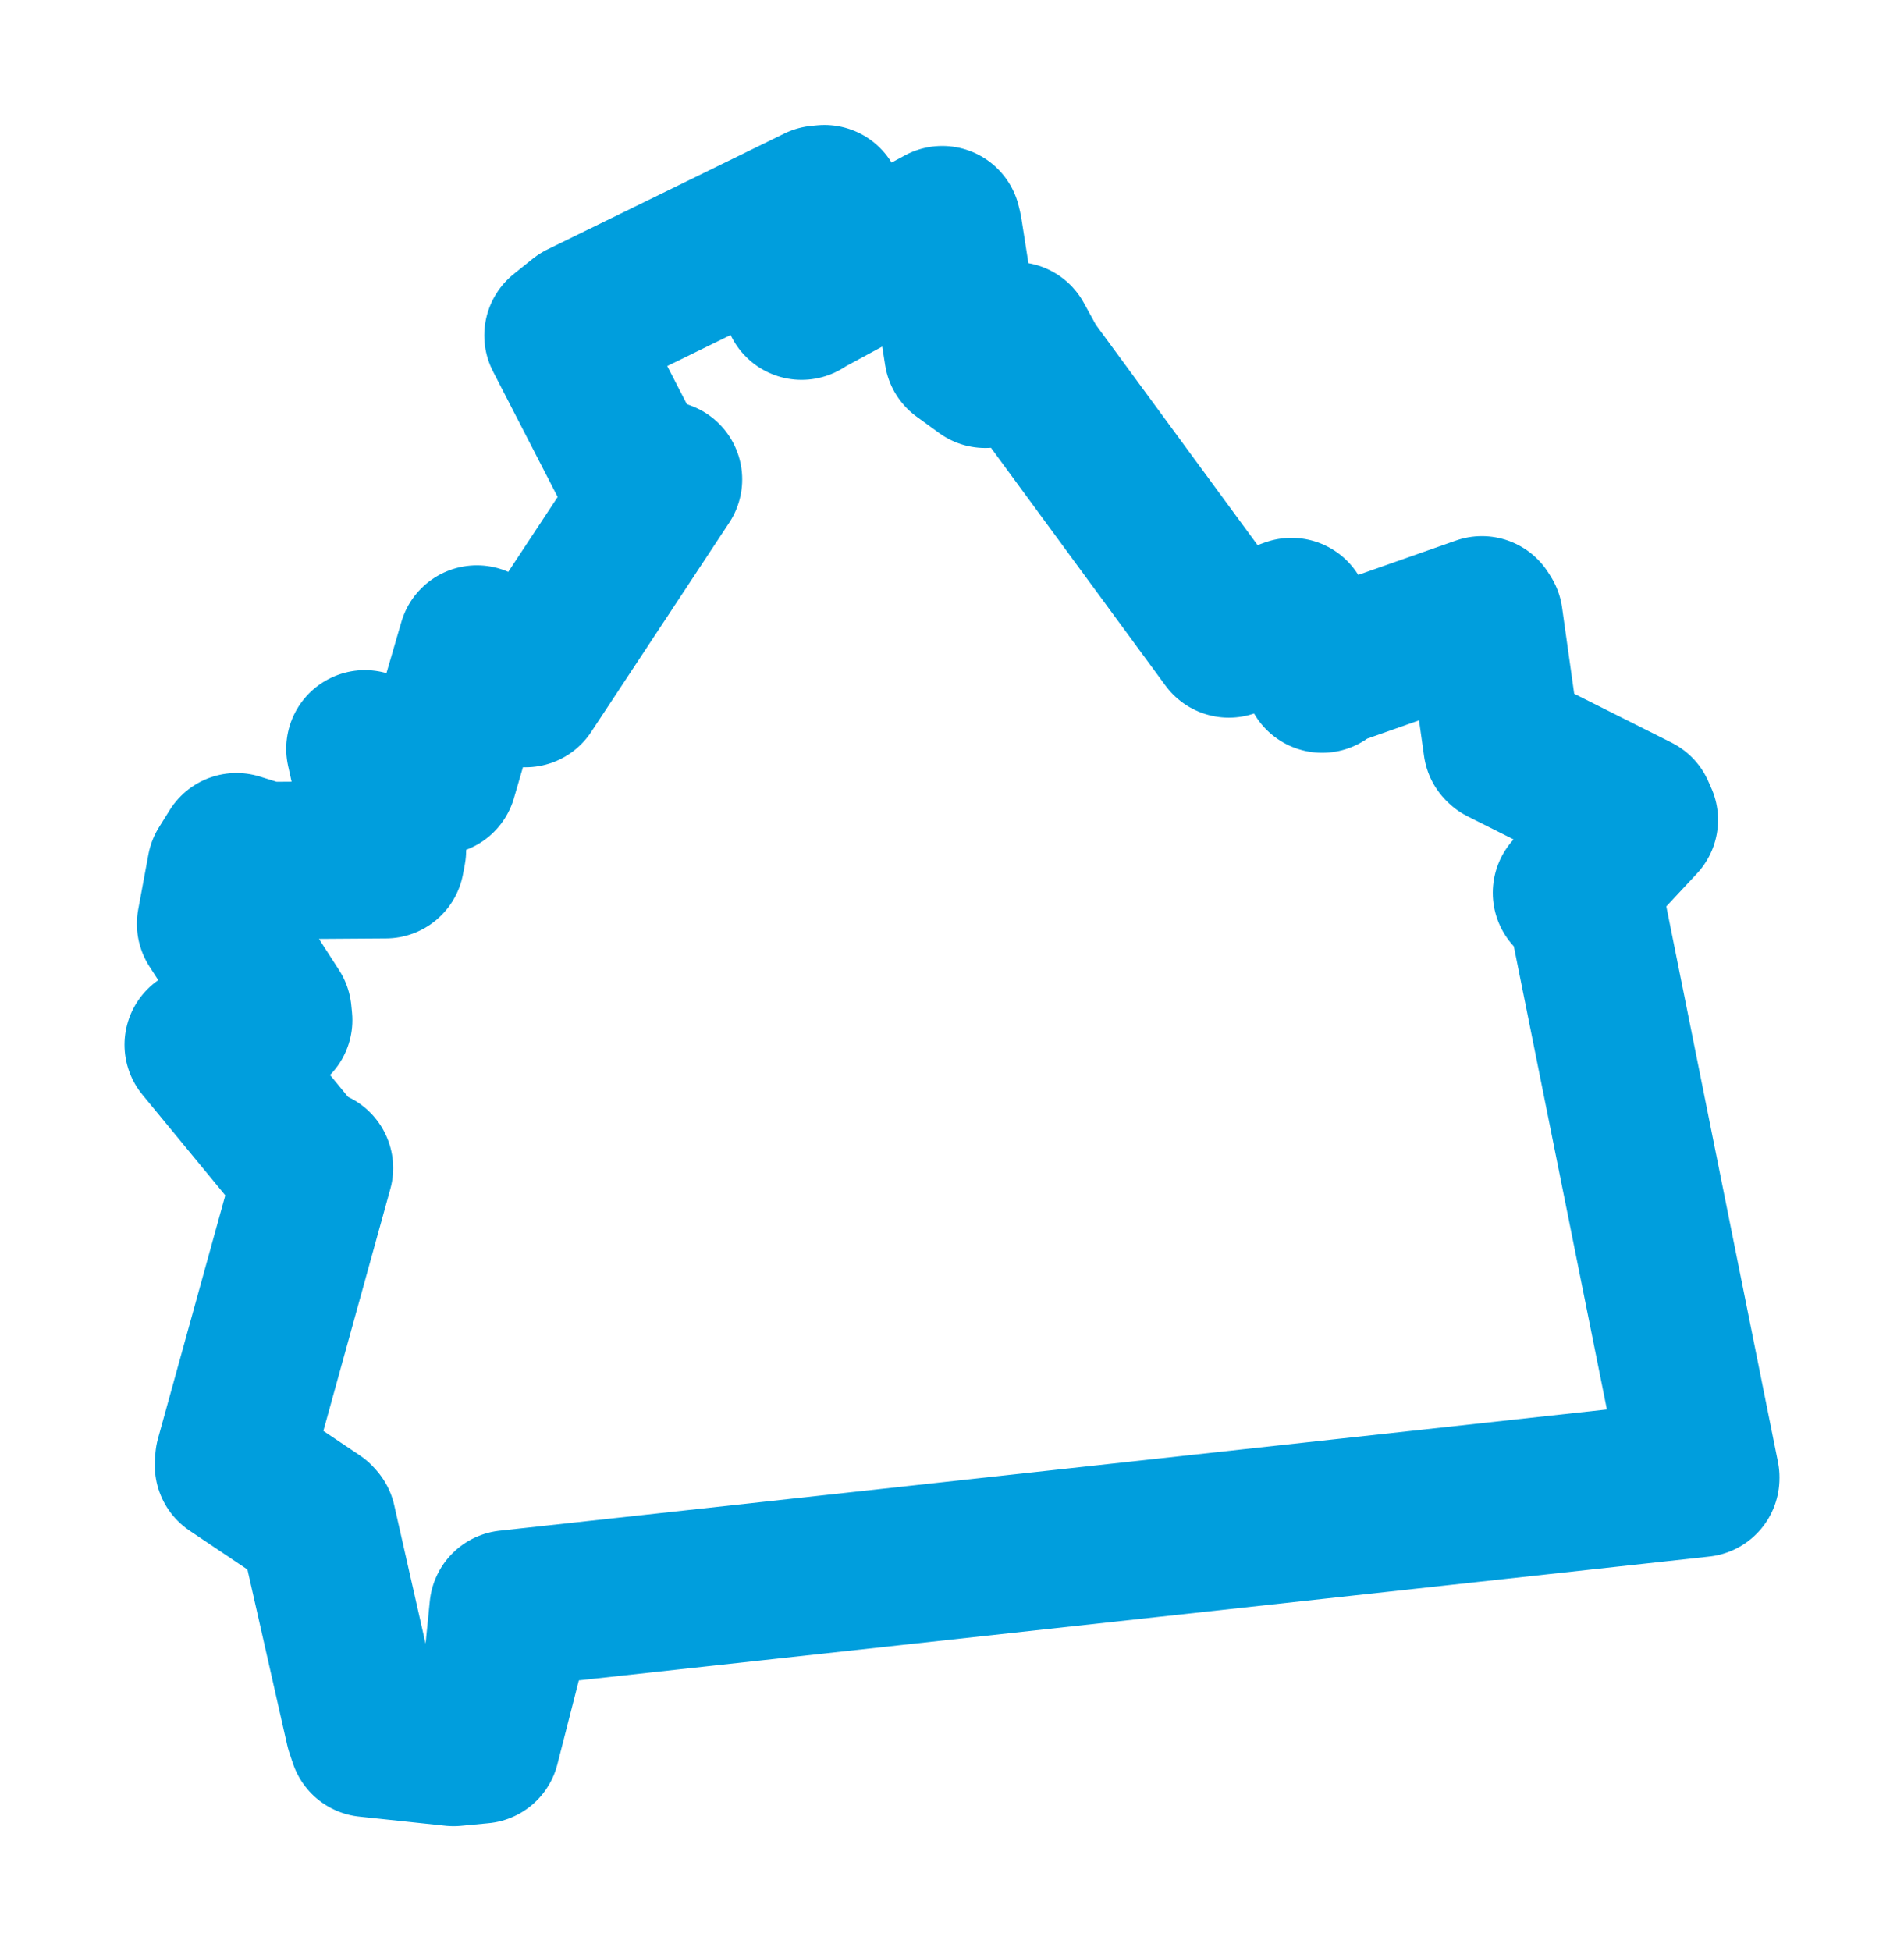 <svg viewBox="0 0 75.458 77.289" width="75.458" height="77.289" xmlns="http://www.w3.org/2000/svg">
  <title>Dubňany, okres Hodonín, Jihomoravský kraj, Jihovýchod, Česko</title>
  <desc>Geojson of Dubňany, okres Hodonín, Jihomoravský kraj, Jihovýchod, Česko</desc>
  <polygon points="8.053,41.393 11.875,46.033 12.463,46.28 9.267,57.825 9.253,58.058 12.52,60.25 12.581,60.319 14.425,68.46 14.565,68.875 17.976,69.236 19.069,69.132 19.939,65.726 20.136,63.747 67.404,58.572 67.405,58.535 62.844,35.845 62.279,35.372 64.97,32.486 64.848,32.21 59.563,29.558 59.525,29.522 58.819,24.501 58.73,24.36 52.495,26.553 52.399,26.708 51.184,24.428 48.701,25.316 40.798,14.55 40.219,13.498 39.048,14.632 38.16,13.986 37.395,9.113 37.343,8.9 31.983,11.8 31.769,11.932 32.675,8.07 32.457,8.091 23.063,12.685 22.311,13.289 24.999,18.508 26.296,18.995 20.827,27.282 18.899,25.517 17.374,30.753 14.461,29.669 15.356,33.686 15.284,34.063 10.502,34.096 9.372,33.745 8.947,34.426 8.543,36.603 10.818,40.126 10.847,40.417 8.053,41.393" stroke="#009edd" stroke-width="6.236px" fill="none" stroke-linejoin="round" vector-effect="non-scaling-stroke"></polygon>
</svg>